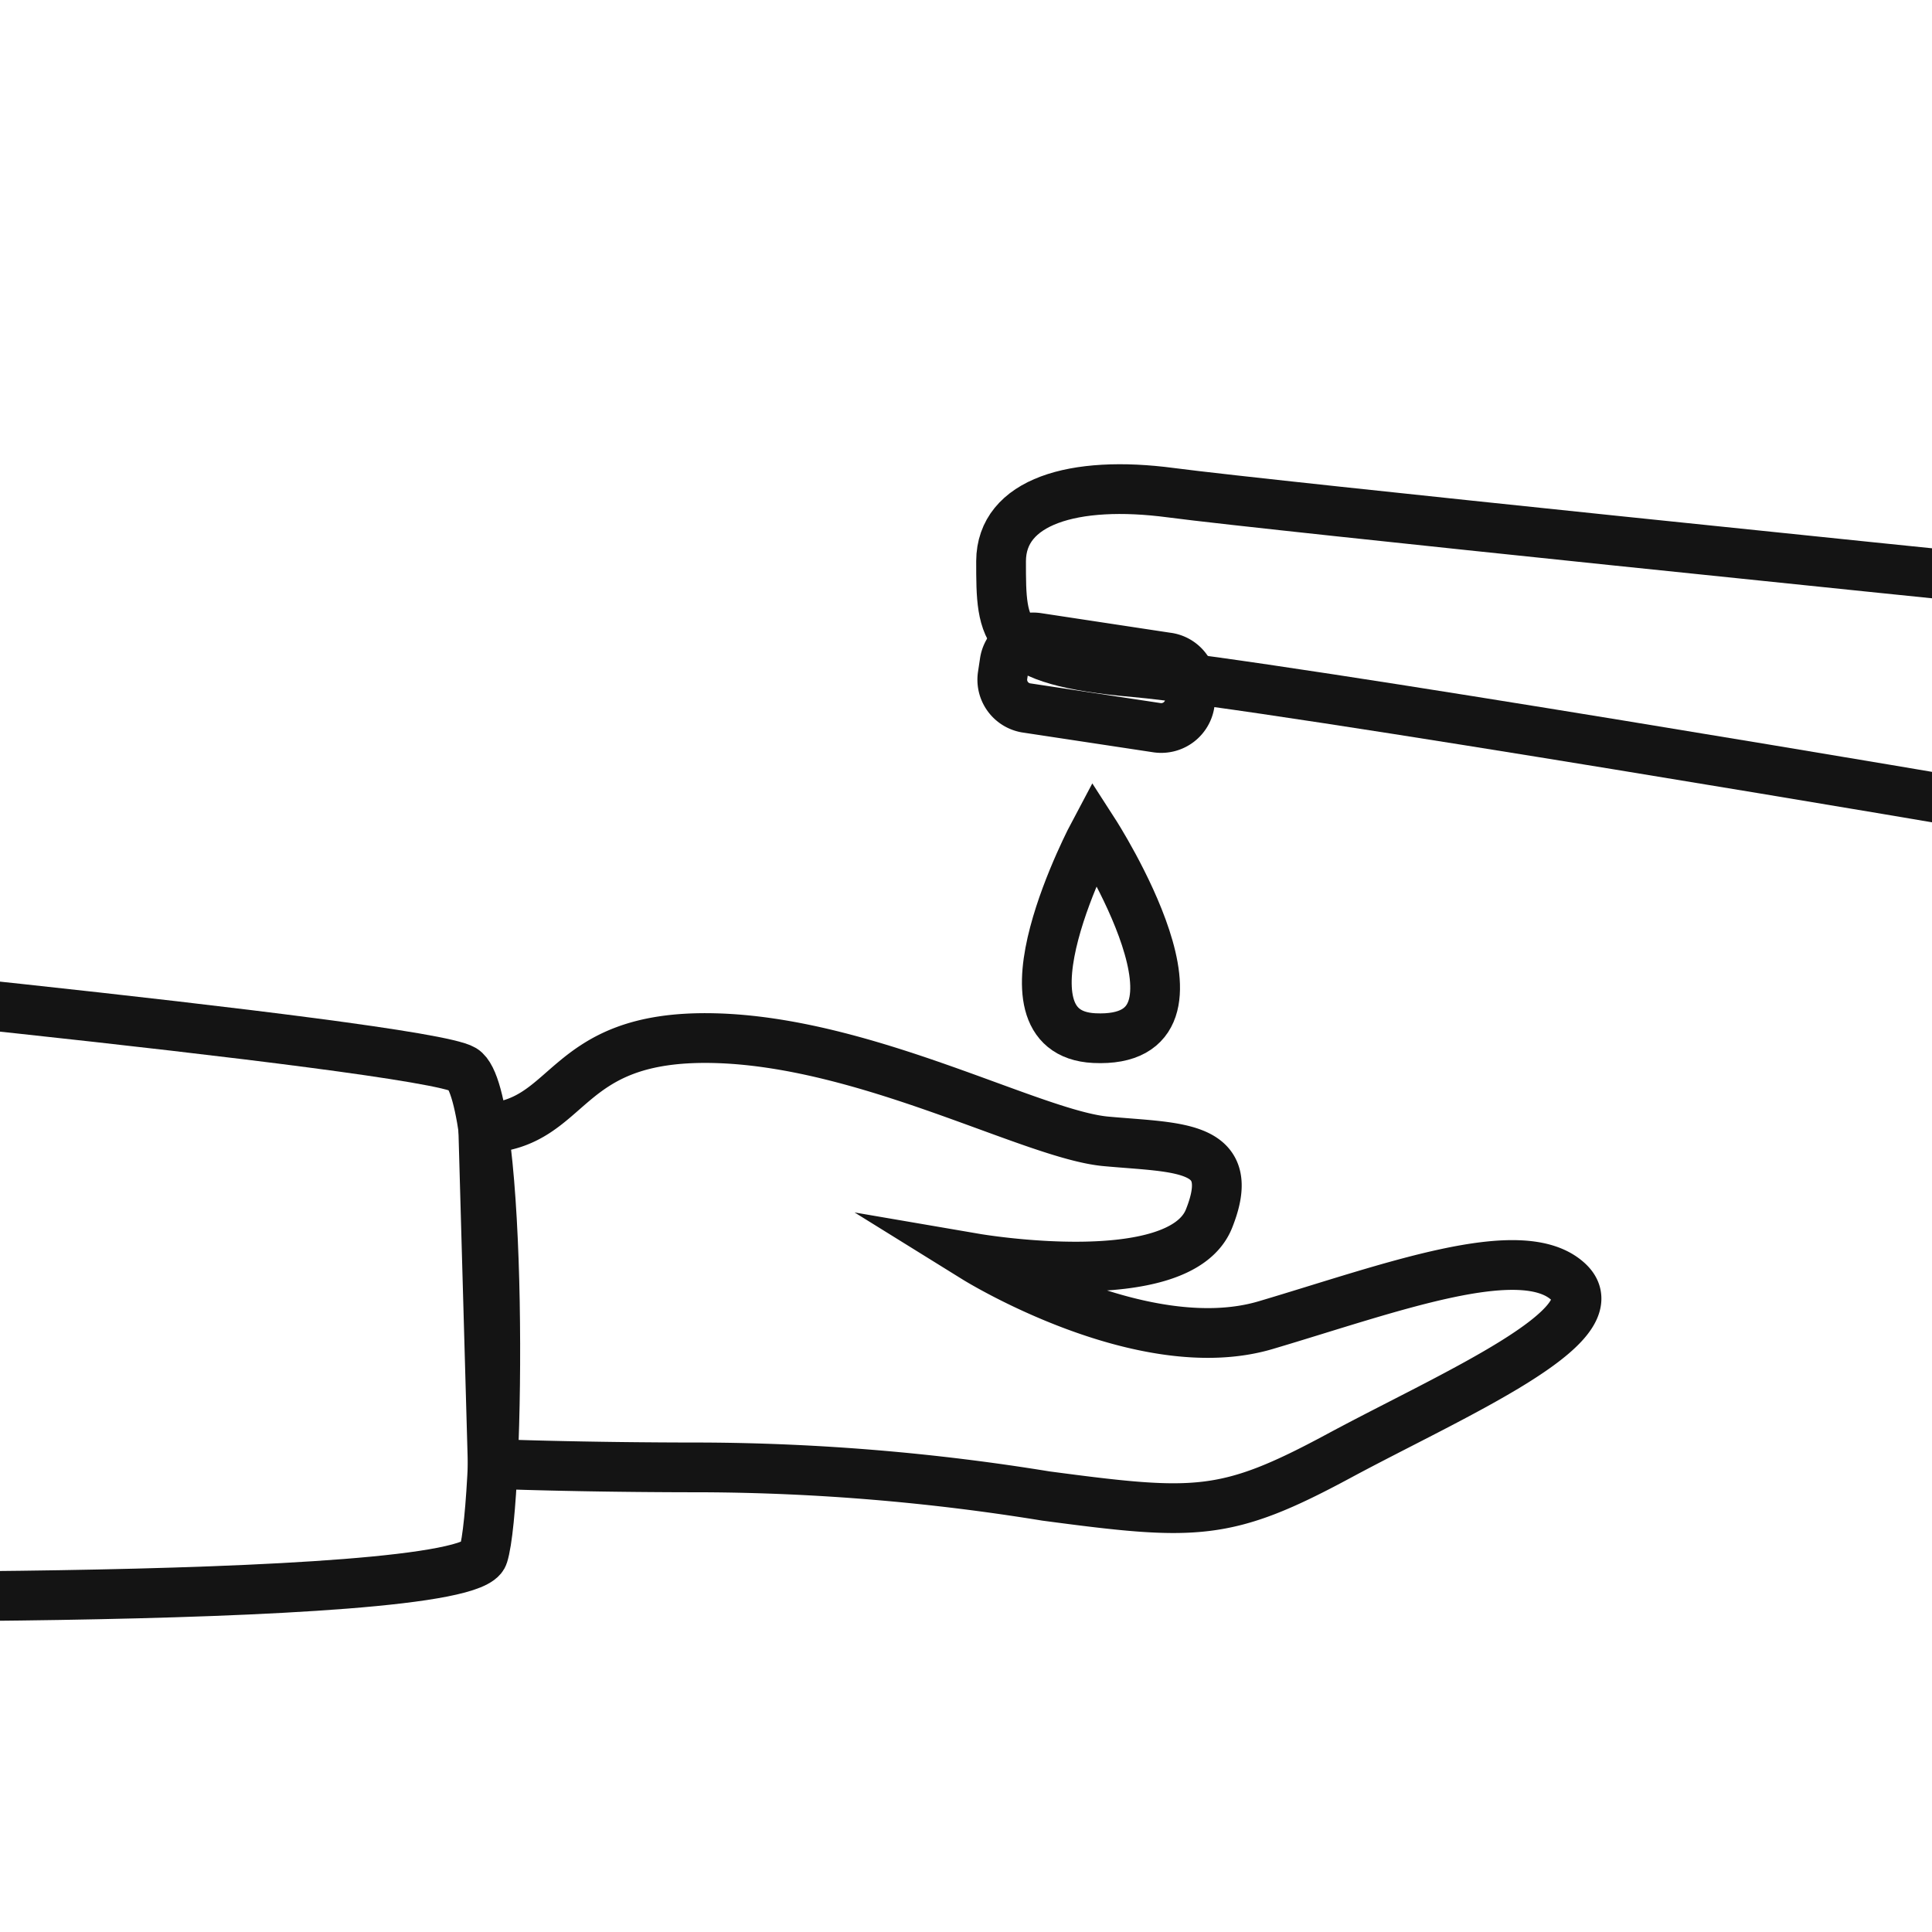 <svg id="prokes1putih" xmlns="http://www.w3.org/2000/svg" xmlns:xlink="http://www.w3.org/1999/xlink" viewBox="0 0 77.68 77.68"><defs><clipPath id="clip-path"><rect width="77.68" height="77.68" fill="none"/></clipPath></defs><title>prokes1</title><g clip-path="url(#clip-path)"><g id="Group_16156" data-name="Group 16156"><g id="Group_16155" data-name="Group 16155"><g id="Group_16150" data-name="Group 16150"><path id="Path_424502" data-name="Path 424502" d="M19.43,45.37c3.62-.13,3.09-3.76,9.24-3.63s12.85,3.88,15.79,4.15S49.81,46,48.61,49s-9.37,1.6-9.37,1.6,6.69,4.15,11.65,2.68,10.3-3.49,12.17-1.74-4.68,4.55-9.23,7-5.75,2.41-11.78,1.61A88.19,88.19,0,0,0,28.27,59c-5.08,0-8.46-.14-8.46-.14Z" fill="none" stroke="#141414" stroke-miterlimit="10" stroke-width="2"/></g><g id="Group_16151" data-name="Group 16151"><path id="Path_424503" data-name="Path 424503" d="M-15.89,38.86S17,42,18.63,43s1.48,17.4.8,19.53-33.59,1.61-33.59,1.61Z" fill="none" stroke="#141414" stroke-miterlimit="10" stroke-width="2"/></g><g id="Group_16152" data-name="Group 16152"><path id="Path_424504" data-name="Path 424504" d="M40.25,22.56c0,2.89,0,4,5.39,4.47s34.89,5.5,34.89,5.5l-.9-9.28S51,20.33,47.08,19.81,40.26,20.17,40.25,22.56Z" fill="none" stroke="#141414" stroke-miterlimit="10" stroke-width="2"/><path id="Rectangle_3497" data-name="Rectangle 3497" d="M41.7,25.64l5.21.79a1.14,1.14,0,0,1,1,1.3h0l-.07.53a1.16,1.16,0,0,1-1.31,1l-5.22-.79a1.15,1.15,0,0,1-1-1.3h0l.08-.53a1.16,1.16,0,0,1,1.31-1Z" fill="none" stroke="#141414" stroke-miterlimit="10" stroke-width="2"/></g><g id="Group_16154" data-name="Group 16154"><g id="Group_16153" data-name="Group 16153"><path id="Path_424505" data-name="Path 424505" d="M44,33.47s-4.3,8.06,0,8.27C49.5,42,44,33.47,44,33.47Z" fill="none" stroke="#141414" stroke-miterlimit="10" stroke-width="2"/></g></g></g></g></g></svg>